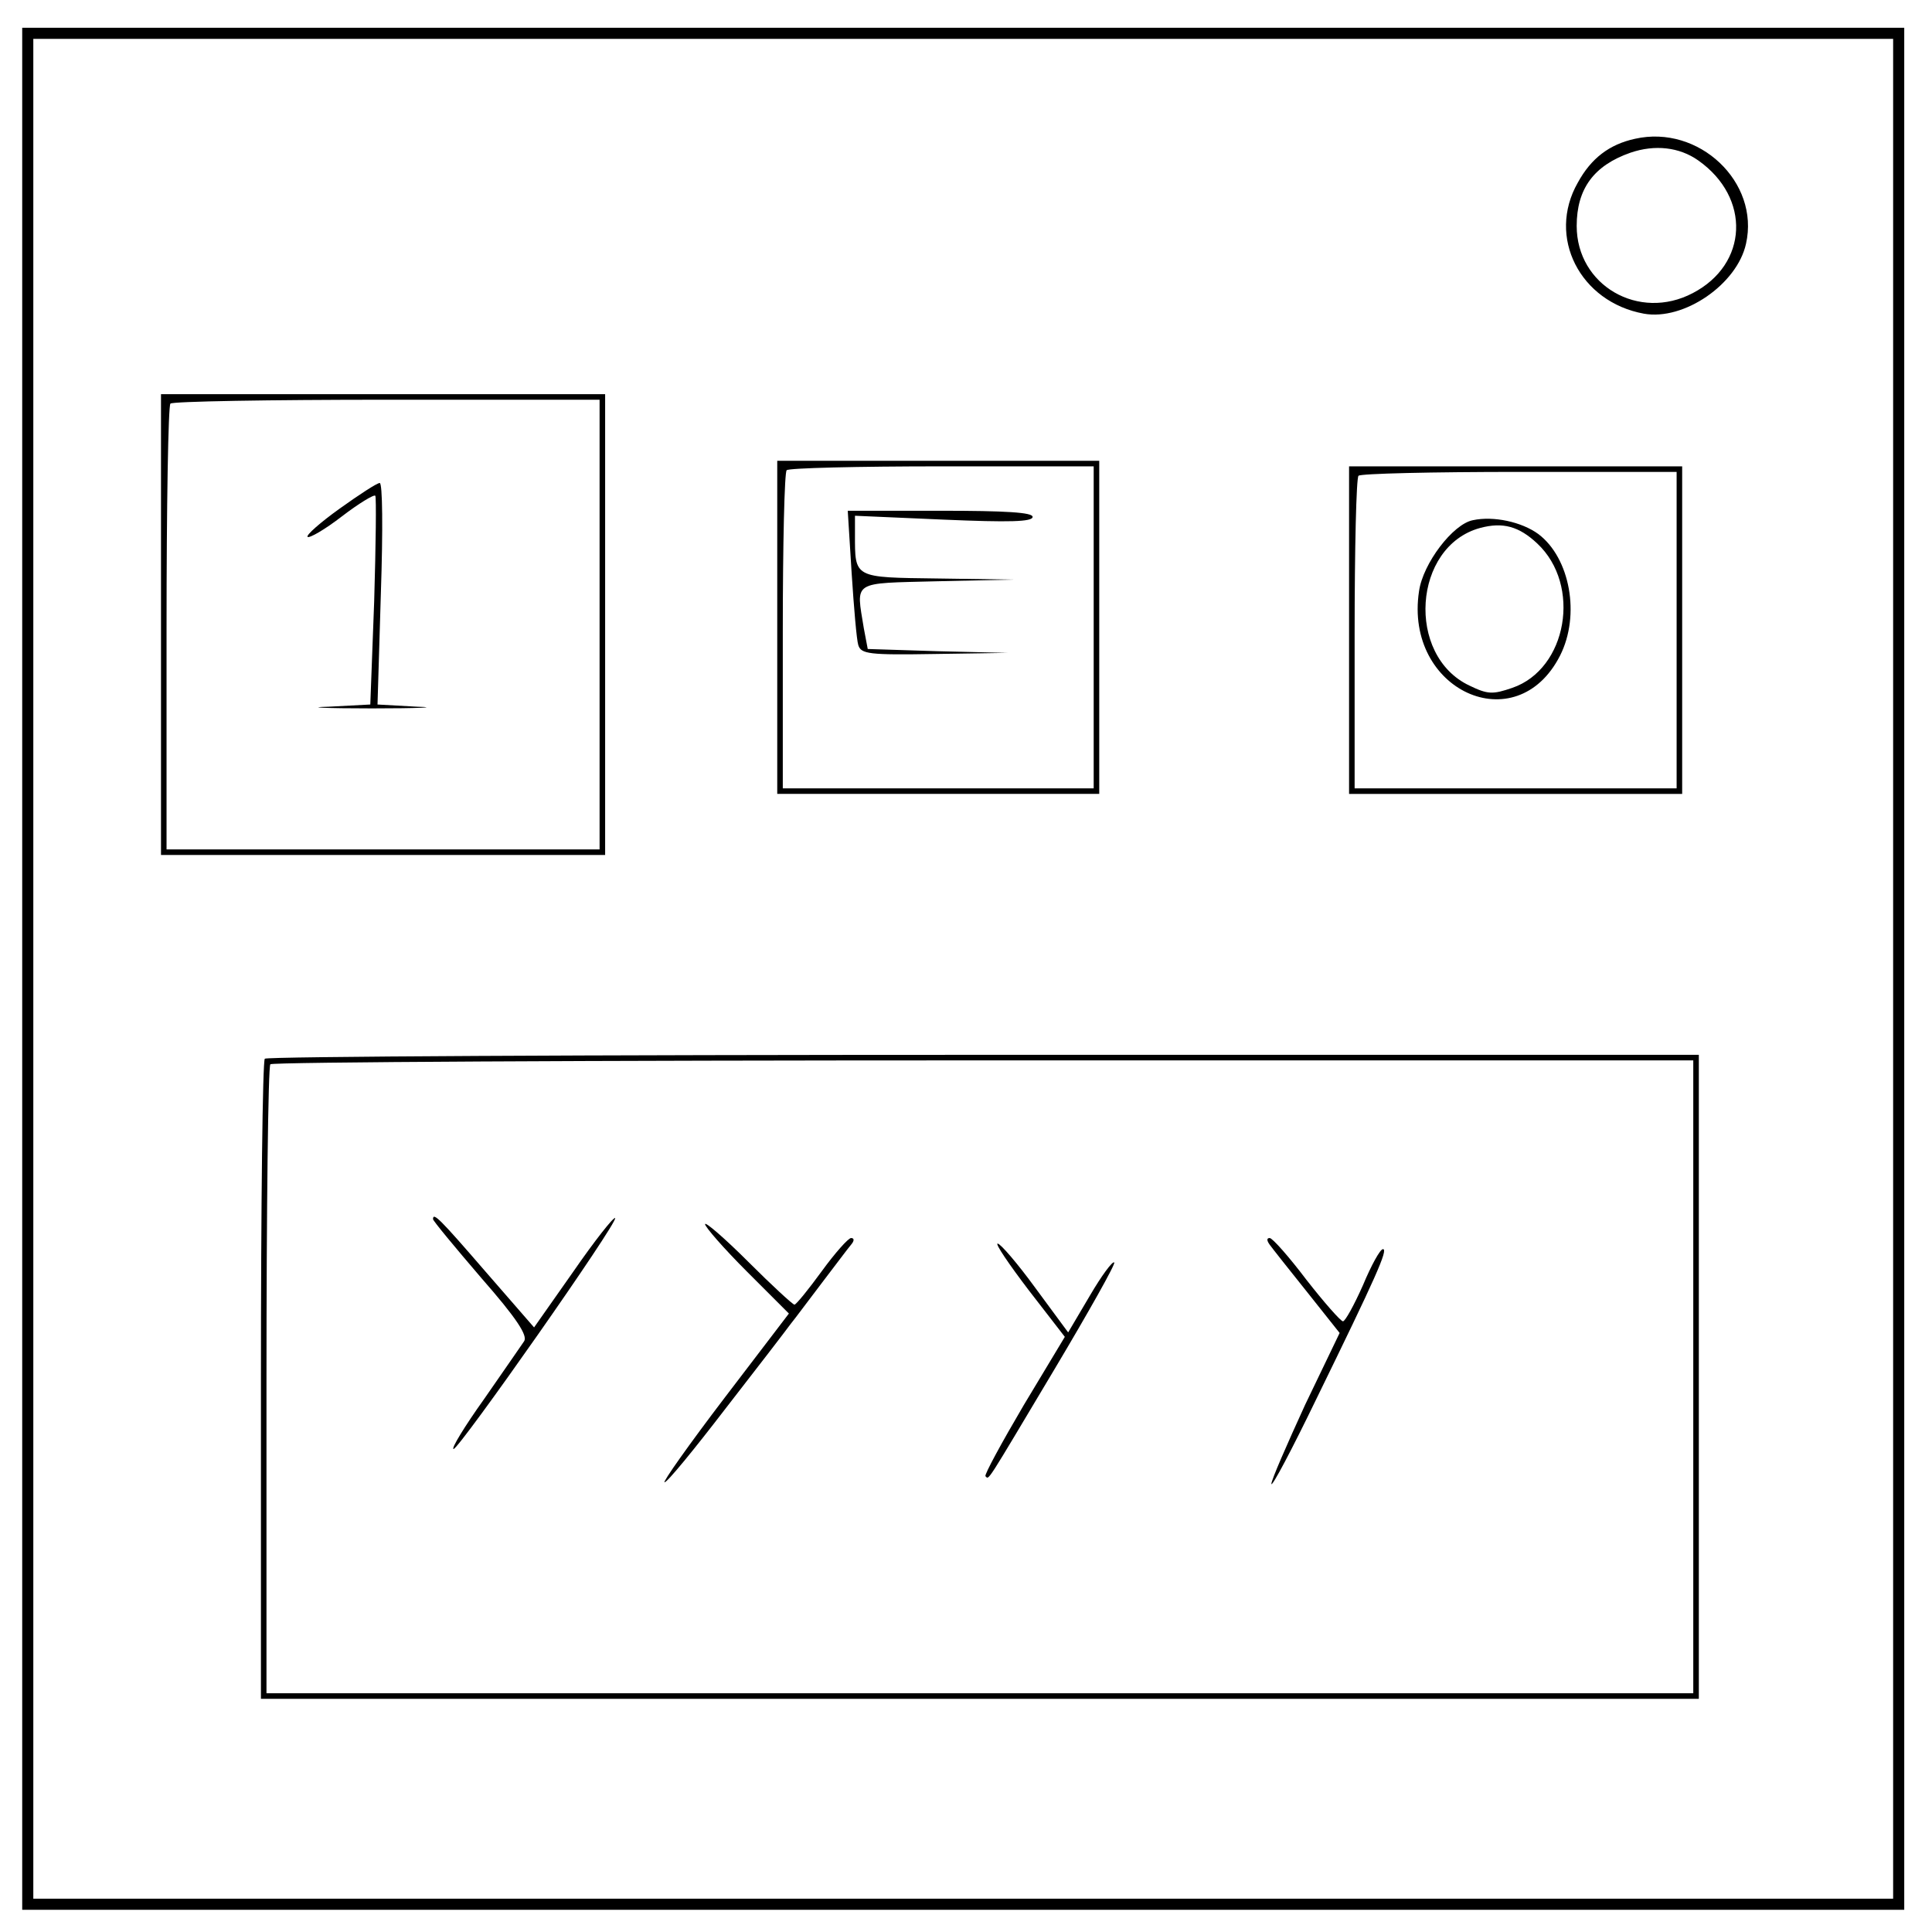 <?xml version="1.0" standalone="no"?>
<!DOCTYPE svg PUBLIC "-//W3C//DTD SVG 20010904//EN"
 "http://www.w3.org/TR/2001/REC-SVG-20010904/DTD/svg10.dtd">
<svg version="1.0" xmlns="http://www.w3.org/2000/svg"
 width="348pt" height="348pt" viewBox="0 0 348 348"
 preserveAspectRatio="xMidYMid meet">

<g transform="translate(0,348) scale(0.1,-0.1)"
fill="#000000" stroke="none">
<path d="M40 1735 l0 -1695 1695 0 1695 0 0 1695 0 1695 -1695 0 -1695 0 0
-1695z m3370 0 l0 -1675 -1675 0 -1675 0 0 1675 0 1675 1675 0 1675 0 0 -1675z"/>
<path d="M2945 3230 c-46 -10 -79 -35 -103 -79 -56 -98 4 -215 119 -236 72
-13 168 53 184 126 25 111 -85 215 -200 189z m114 -39 c95 -67 90 -187 -10
-239 -97 -51 -209 14 -209 121 0 67 31 109 97 132 44 15 88 10 122 -14z"/>
<path d="M290 2355 l0 -415 400 0 400 0 0 415 0 415 -400 0 -400 0 0 -415z
m790 0 l0 -405 -390 0 -390 0 0 398 c0 219 3 402 7 405 3 4 179 7 390 7 l383
0 0 -405z"/>
<path d="M612 2564 c-35 -25 -61 -48 -58 -51 3 -3 31 13 62 37 30 23 58 40 60
37 2 -2 1 -88 -2 -190 l-7 -186 -76 -4 c-42 -1 -6 -3 79 -3 85 0 122 2 82 3
l-72 4 6 199 c4 118 3 200 -2 200 -5 0 -37 -21 -72 -46z"/>
<path d="M1400 2350 l0 -300 290 0 290 0 0 300 0 300 -290 0 -290 0 0 -300z
m570 0 l0 -290 -280 0 -280 0 0 283 c0 156 3 287 7 290 3 4 129 7 280 7 l273
0 0 -290z"/>
<path d="M1534 2448 c4 -62 9 -121 12 -130 5 -16 19 -18 137 -16 l132 2 -126
3 -126 4 -7 37 c-14 87 -23 81 132 85 l137 3 -136 2 c-152 2 -149 0 -149 80
l0 33 160 -7 c118 -5 160 -4 160 5 0 8 -48 11 -166 11 l-167 0 7 -112z"/>
<path d="M2430 2345 l0 -295 300 0 300 0 0 295 0 295 -300 0 -300 0 0 -295z
m590 0 l0 -285 -290 0 -290 0 0 278 c0 153 3 282 7 285 3 4 134 7 290 7 l283
0 0 -285z"/>
<path d="M2653 2543 c-36 -7 -90 -78 -97 -128 -27 -178 175 -271 254 -116 37
73 18 176 -39 219 -30 22 -81 33 -118 25z m116 -42 c80 -75 54 -226 -45 -260
-35 -12 -44 -12 -77 4 -115 54 -102 251 19 284 41 11 70 3 103 -28z"/>
<path d="M477 1573 c-4 -3 -7 -264 -7 -580 l0 -573 1295 0 1295 0 0 580 0 580
-1288 0 c-709 0 -1292 -3 -1295 -7z m2573 -573 l0 -570 -1285 0 -1285 0 0 563
c0 310 3 567 7 570 3 4 582 7 1285 7 l1278 0 0 -570z"/>
<path d="M780 1284 c0 -3 39 -50 87 -106 64 -73 84 -104 77 -114 -5 -7 -37
-54 -72 -104 -35 -49 -60 -90 -55 -90 10 0 297 409 291 416 -3 2 -37 -41 -75
-96 l-71 -101 -87 100 c-83 96 -95 108 -95 95z"/>
<path d="M1270 1275 c0 -5 34 -44 75 -85 l76 -76 -116 -152 c-64 -84 -112
-152 -108 -152 5 0 54 60 110 133 56 72 109 141 117 152 9 11 34 45 57 75 23
30 46 61 52 68 6 7 6 12 0 12 -5 0 -29 -27 -53 -60 -24 -33 -46 -60 -49 -60
-3 0 -41 35 -83 77 -43 43 -78 73 -78 68z"/>
<path d="M2287 1238 c5 -7 36 -46 68 -86 l58 -73 -62 -129 c-33 -72 -61 -136
-61 -143 1 -6 37 62 81 153 107 219 130 270 120 270 -5 0 -21 -29 -36 -65 -16
-36 -32 -65 -36 -65 -4 0 -34 34 -66 75 -31 41 -61 75 -66 75 -6 0 -5 -5 0
-12z"/>
<path d="M1853 1156 l65 -84 -74 -123 c-40 -68 -71 -125 -69 -128 7 -6 -2 -19
124 192 62 104 111 191 108 193 -3 3 -23 -24 -44 -60 l-39 -66 -59 80 c-32 44
-63 80 -68 80 -5 0 21 -38 56 -84z"/>
</g>
</svg>
